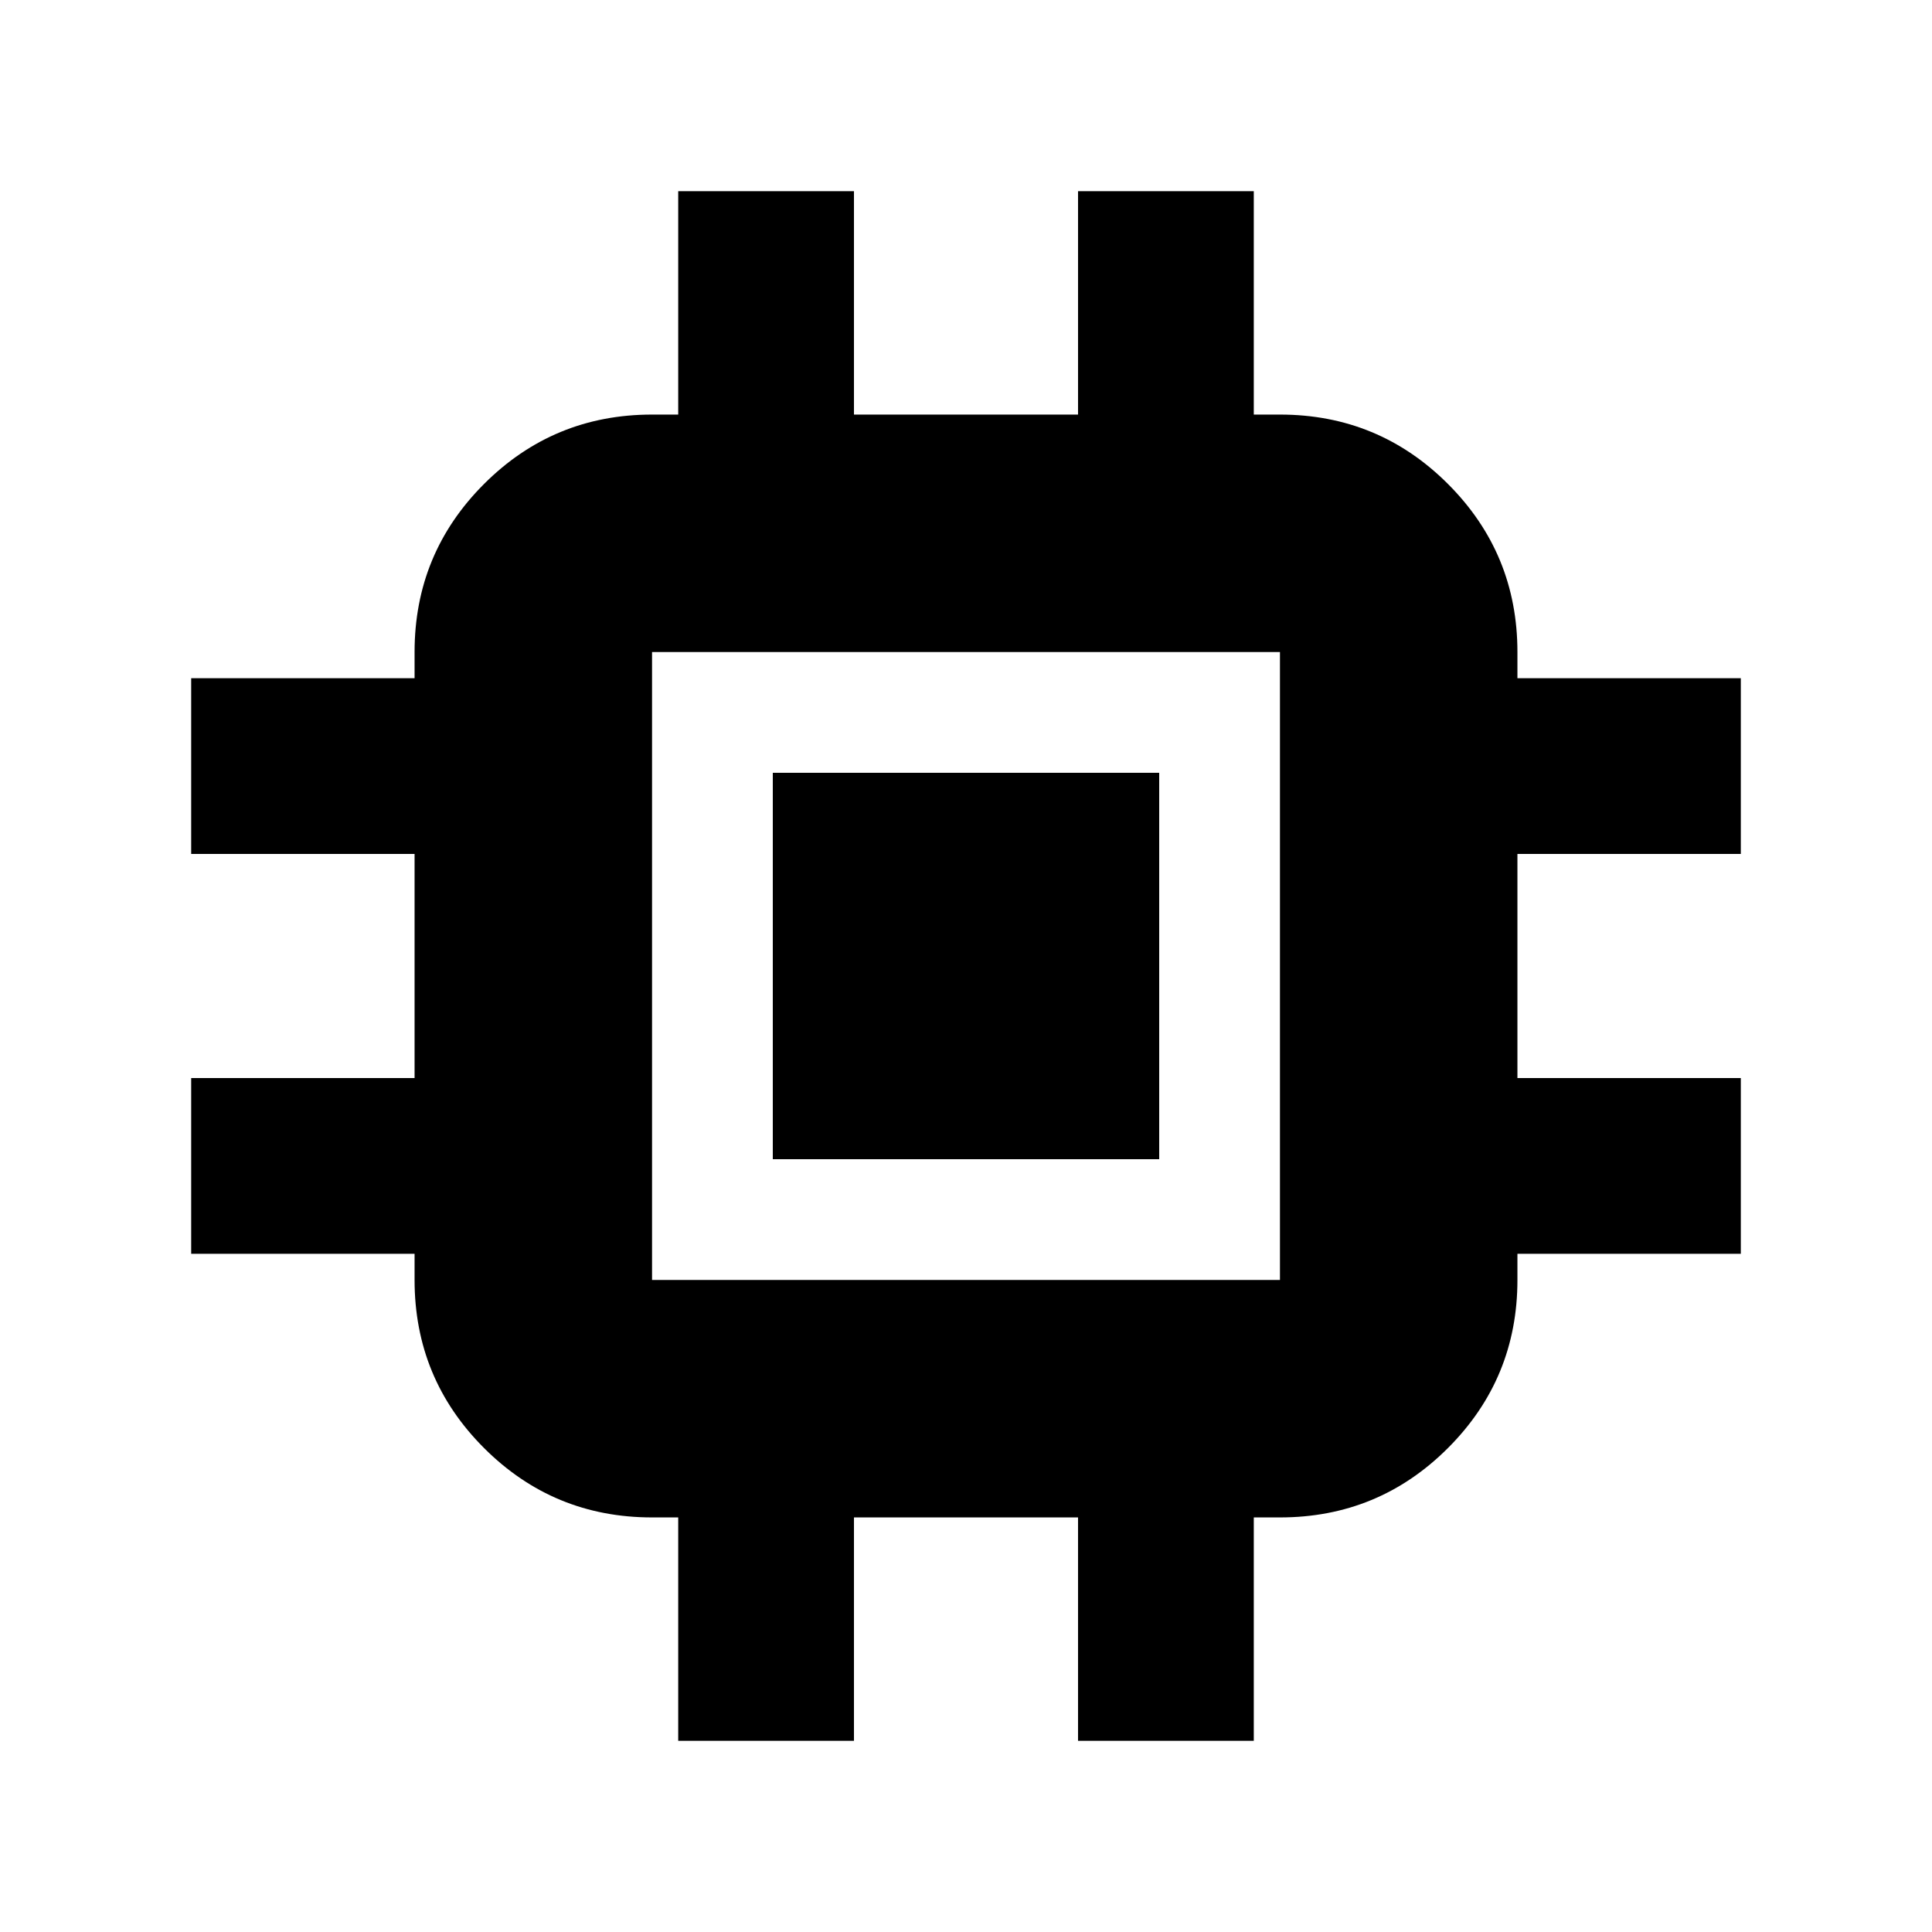 <svg xmlns="http://www.w3.org/2000/svg" height="20" viewBox="0 -960 960 960" width="20"><path d="M384-384v-192h192v192H384ZM337-95v-111h-13q-49 0-83.5-34.5T206-324v-13H95v-87.33h111v-111.34H95V-623h111v-13q0-49 34.5-83.5T324-754h13v-111h87.33v111h111.34v-111H623v111h13q49 0 83.5 34.5T754-636v13h111v87.33H754v111.34h111V-337H754v13q0 49-34.5 83.5T636-206h-13v111h-87.33v-111H424.33v111H337Zm299-229v-312H324v312h312Z"/></svg>